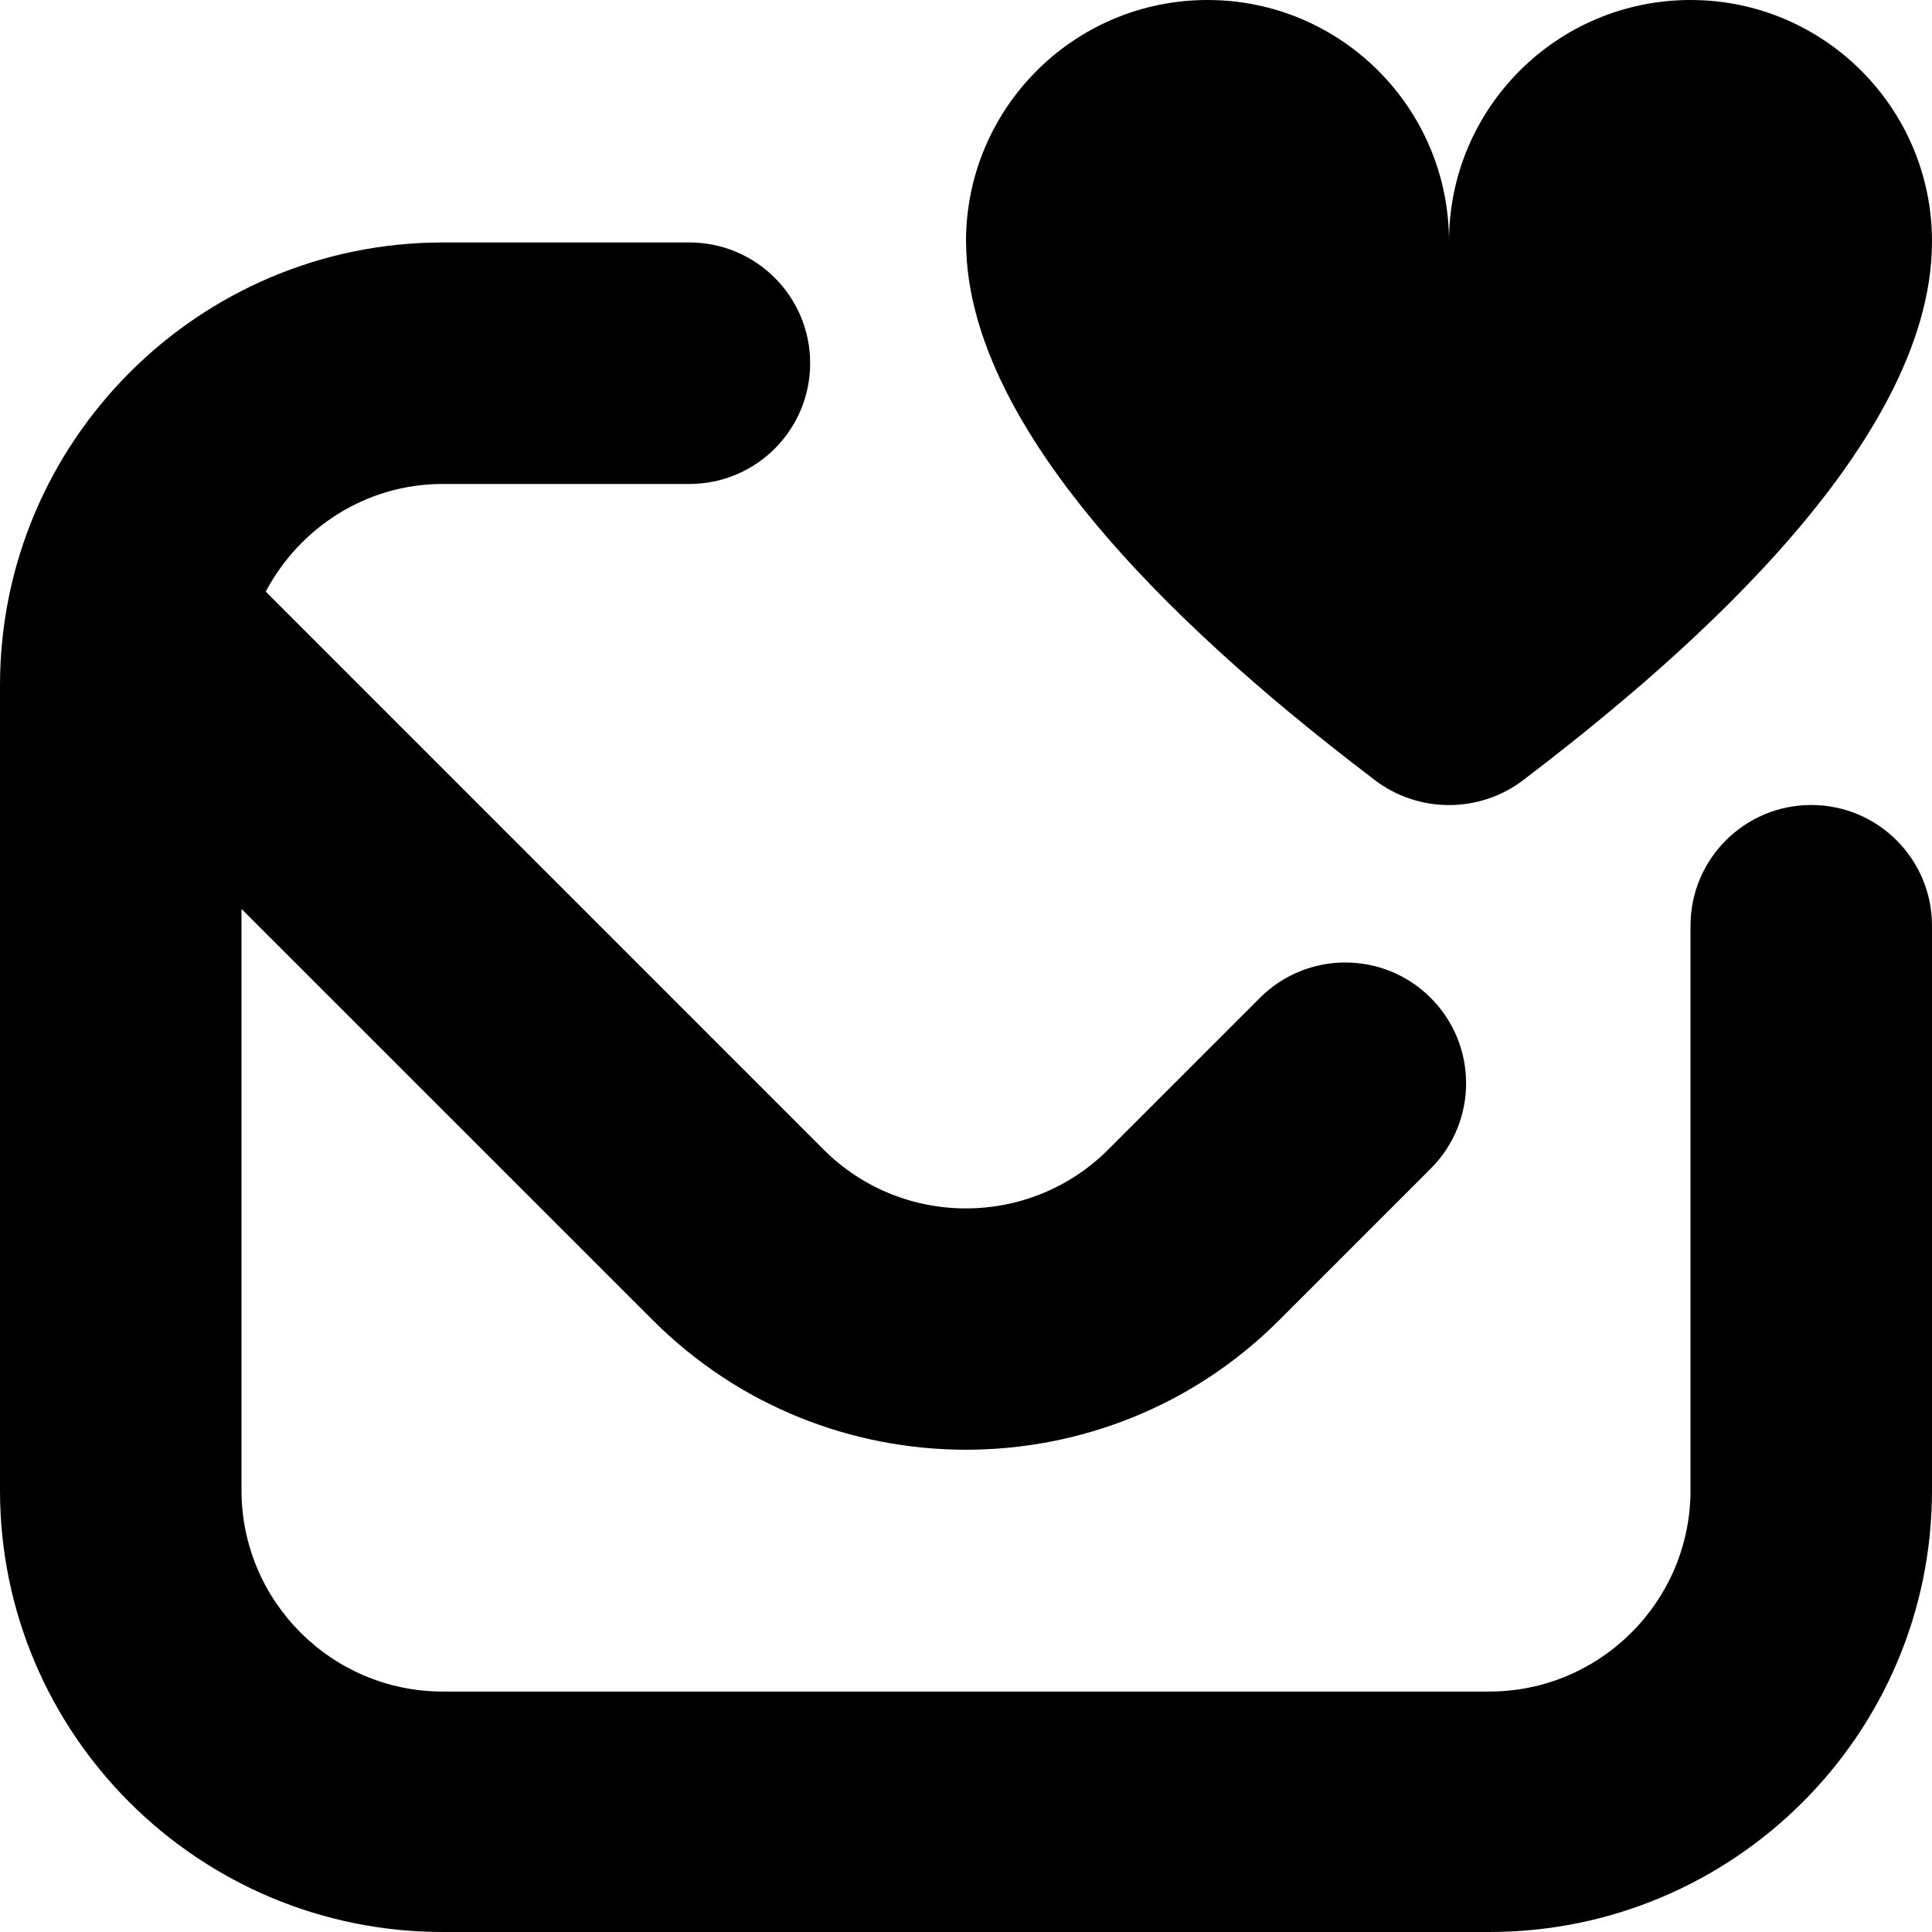 <svg id="Layer_1" viewBox="0 0 24 24" xmlns="http://www.w3.org/2000/svg" data-name="Layer 1"><path d="m12 3c0-1.657 1.343-3 3-3s3 1.343 3 3c0-1.657 1.343-3 3-3s3 1.343 3 3c0 2.631-3.391 5.403-5.074 6.688-.546.417-1.306.417-1.851 0-1.684-1.284-5.074-4.057-5.074-6.688zm10.5 7c-.829 0-1.5.672-1.5 1.5v7.013c0 1.379-1.122 2.5-2.5 2.5h-13c-1.378 0-2.5-1.121-2.5-2.5v-7.222l5.111 5.11c1.072 1.072 2.48 1.608 3.889 1.608s2.817-.536 3.889-1.608l1.884-1.884c.586-.586.586-1.535 0-2.121s-1.536-.586-2.122 0l-1.884 1.884c-.975.975-2.562.975-3.536 0l-6.93-6.931c.42-.791 1.243-1.337 2.199-1.337h3.064c.829 0 1.5-.672 1.5-1.5s-.671-1.5-1.5-1.5h-3.064c-3.033.001-5.5 2.468-5.5 5.501v10c0 3.032 2.467 5.487 5.5 5.487h13c3.033 0 5.5-2.455 5.5-5.487v-7.013c0-.828-.671-1.5-1.5-1.5z"/></svg>
